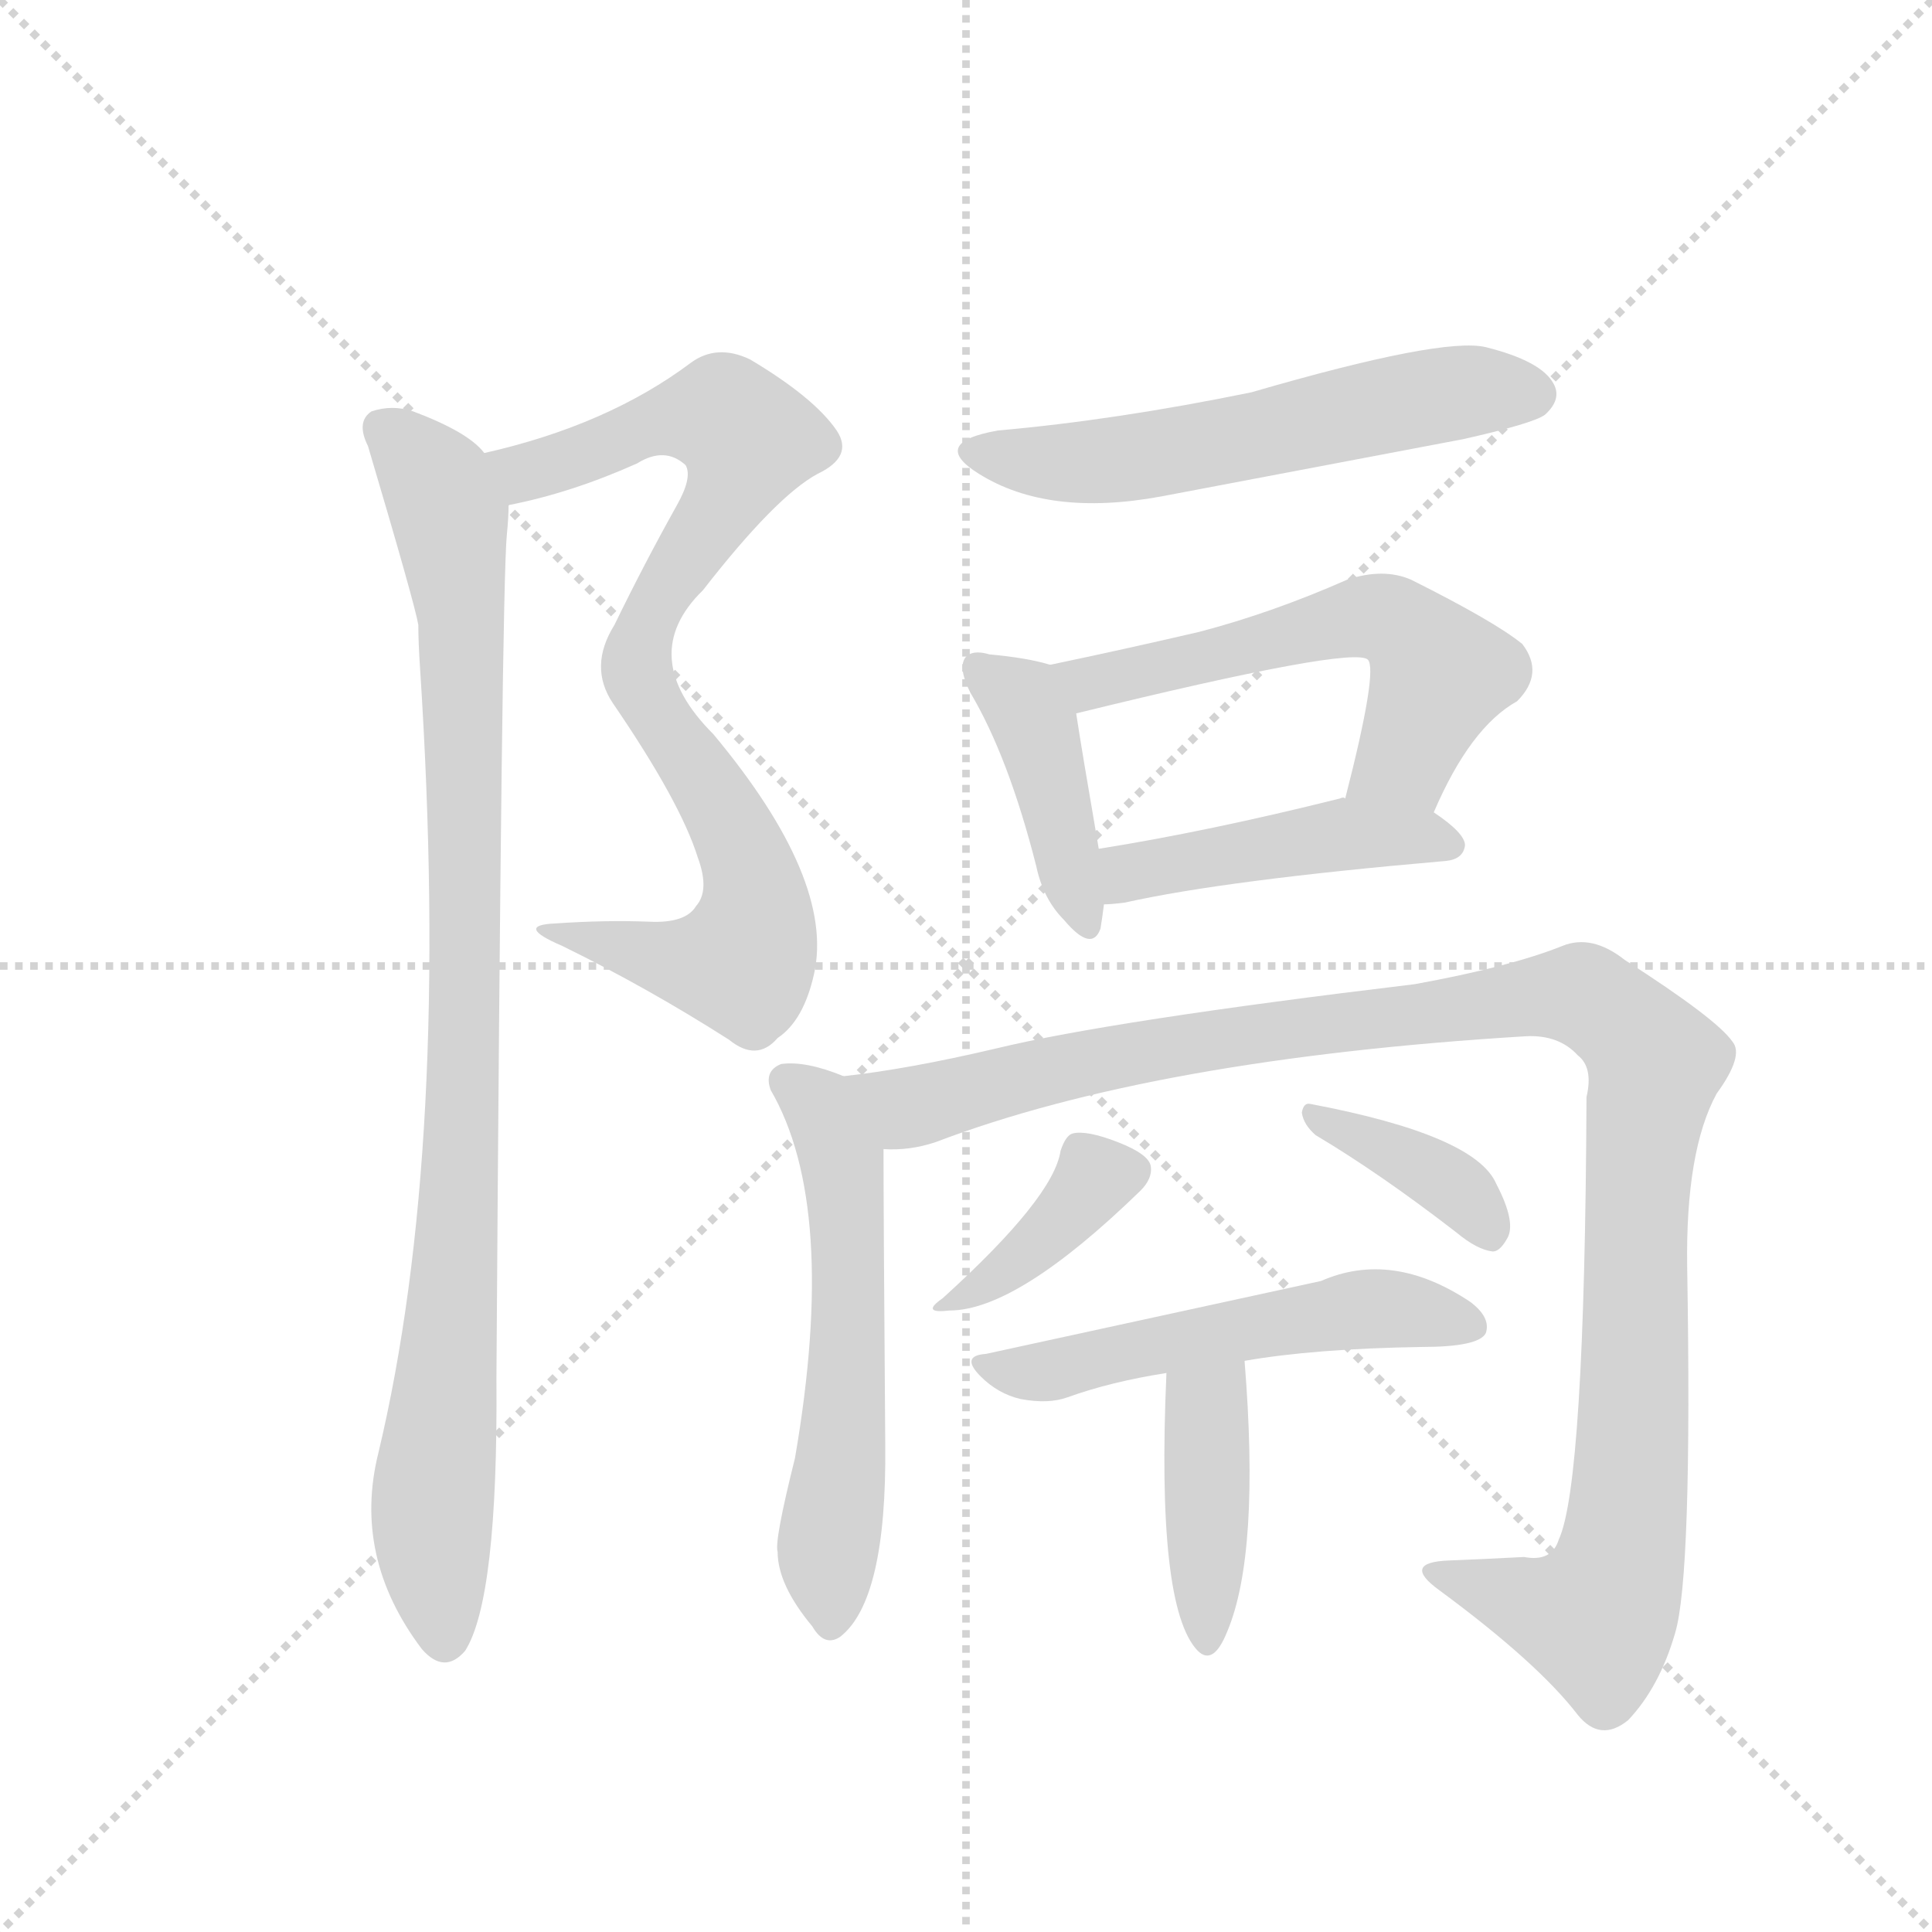 <svg version="1.1" viewBox="0 0 1024 1024" xmlns="http://www.w3.org/2000/svg">
  <g stroke="lightgray" stroke-dasharray="1,1" stroke-width="1" transform="scale(4, 4)">
    <line x1="0" y1="0" x2="256" y2="256"></line>
    <line x1="256" y1="0" x2="0" y2="256"></line>
    <line x1="128" y1="0" x2="128" y2="256"></line>
    <line x1="0" y1="128" x2="256" y2="128"></line>
  </g>
  <g transform="scale(0.92, -0.92) translate(60, -900)">
    <style type="text/css">
      
        @keyframes keyframes0 {
          from {
            stroke: blue;
            stroke-dashoffset: 849;
            stroke-width: 128;
          }
          73% {
            animation-timing-function: step-end;
            stroke: blue;
            stroke-dashoffset: 0;
            stroke-width: 128;
          }
          to {
            stroke: black;
            stroke-width: 1024;
          }
        }
        #make-me-a-hanzi-animation-0 {
          animation: keyframes0 0.941s both;
          animation-delay: 0s;
          animation-timing-function: linear;
        }
      
        @keyframes keyframes1 {
          from {
            stroke: blue;
            stroke-dashoffset: 966;
            stroke-width: 128;
          }
          76% {
            animation-timing-function: step-end;
            stroke: blue;
            stroke-dashoffset: 0;
            stroke-width: 128;
          }
          to {
            stroke: black;
            stroke-width: 1024;
          }
        }
        #make-me-a-hanzi-animation-1 {
          animation: keyframes1 1.036s both;
          animation-delay: 0.941s;
          animation-timing-function: linear;
        }
      
        @keyframes keyframes2 {
          from {
            stroke: blue;
            stroke-dashoffset: 578;
            stroke-width: 128;
          }
          65% {
            animation-timing-function: step-end;
            stroke: blue;
            stroke-dashoffset: 0;
            stroke-width: 128;
          }
          to {
            stroke: black;
            stroke-width: 1024;
          }
        }
        #make-me-a-hanzi-animation-2 {
          animation: keyframes2 0.72s both;
          animation-delay: 1.977s;
          animation-timing-function: linear;
        }
      
        @keyframes keyframes3 {
          from {
            stroke: blue;
            stroke-dashoffset: 418;
            stroke-width: 128;
          }
          58% {
            animation-timing-function: step-end;
            stroke: blue;
            stroke-dashoffset: 0;
            stroke-width: 128;
          }
          to {
            stroke: black;
            stroke-width: 1024;
          }
        }
        #make-me-a-hanzi-animation-3 {
          animation: keyframes3 0.59s both;
          animation-delay: 2.697s;
          animation-timing-function: linear;
        }
      
        @keyframes keyframes4 {
          from {
            stroke: blue;
            stroke-dashoffset: 575;
            stroke-width: 128;
          }
          65% {
            animation-timing-function: step-end;
            stroke: blue;
            stroke-dashoffset: 0;
            stroke-width: 128;
          }
          to {
            stroke: black;
            stroke-width: 1024;
          }
        }
        #make-me-a-hanzi-animation-4 {
          animation: keyframes4 0.718s both;
          animation-delay: 3.288s;
          animation-timing-function: linear;
        }
      
        @keyframes keyframes5 {
          from {
            stroke: blue;
            stroke-dashoffset: 457;
            stroke-width: 128;
          }
          60% {
            animation-timing-function: step-end;
            stroke: blue;
            stroke-dashoffset: 0;
            stroke-width: 128;
          }
          to {
            stroke: black;
            stroke-width: 1024;
          }
        }
        #make-me-a-hanzi-animation-5 {
          animation: keyframes5 0.622s both;
          animation-delay: 4.006s;
          animation-timing-function: linear;
        }
      
        @keyframes keyframes6 {
          from {
            stroke: blue;
            stroke-dashoffset: 580;
            stroke-width: 128;
          }
          65% {
            animation-timing-function: step-end;
            stroke: blue;
            stroke-dashoffset: 0;
            stroke-width: 128;
          }
          to {
            stroke: black;
            stroke-width: 1024;
          }
        }
        #make-me-a-hanzi-animation-6 {
          animation: keyframes6 0.722s both;
          animation-delay: 4.627s;
          animation-timing-function: linear;
        }
      
        @keyframes keyframes7 {
          from {
            stroke: blue;
            stroke-dashoffset: 1160;
            stroke-width: 128;
          }
          79% {
            animation-timing-function: step-end;
            stroke: blue;
            stroke-dashoffset: 0;
            stroke-width: 128;
          }
          to {
            stroke: black;
            stroke-width: 1024;
          }
        }
        #make-me-a-hanzi-animation-7 {
          animation: keyframes7 1.194s both;
          animation-delay: 5.349s;
          animation-timing-function: linear;
        }
      
        @keyframes keyframes8 {
          from {
            stroke: blue;
            stroke-dashoffset: 383;
            stroke-width: 128;
          }
          55% {
            animation-timing-function: step-end;
            stroke: blue;
            stroke-dashoffset: 0;
            stroke-width: 128;
          }
          to {
            stroke: black;
            stroke-width: 1024;
          }
        }
        #make-me-a-hanzi-animation-8 {
          animation: keyframes8 0.562s both;
          animation-delay: 6.543s;
          animation-timing-function: linear;
        }
      
        @keyframes keyframes9 {
          from {
            stroke: blue;
            stroke-dashoffset: 378;
            stroke-width: 128;
          }
          55% {
            animation-timing-function: step-end;
            stroke: blue;
            stroke-dashoffset: 0;
            stroke-width: 128;
          }
          to {
            stroke: black;
            stroke-width: 1024;
          }
        }
        #make-me-a-hanzi-animation-9 {
          animation: keyframes9 0.558s both;
          animation-delay: 7.105s;
          animation-timing-function: linear;
        }
      
        @keyframes keyframes10 {
          from {
            stroke: blue;
            stroke-dashoffset: 531;
            stroke-width: 128;
          }
          63% {
            animation-timing-function: step-end;
            stroke: blue;
            stroke-dashoffset: 0;
            stroke-width: 128;
          }
          to {
            stroke: black;
            stroke-width: 1024;
          }
        }
        #make-me-a-hanzi-animation-10 {
          animation: keyframes10 0.682s both;
          animation-delay: 7.663s;
          animation-timing-function: linear;
        }
      
        @keyframes keyframes11 {
          from {
            stroke: blue;
            stroke-dashoffset: 410;
            stroke-width: 128;
          }
          57% {
            animation-timing-function: step-end;
            stroke: blue;
            stroke-dashoffset: 0;
            stroke-width: 128;
          }
          to {
            stroke: black;
            stroke-width: 1024;
          }
        }
        #make-me-a-hanzi-animation-11 {
          animation: keyframes11 0.584s both;
          animation-delay: 8.345s;
          animation-timing-function: linear;
        }
      
    </style>
    
      <path d="M 233 609 Q 269 616 307 633 Q 323 643 335 632 Q 339 625 330 609 Q 311 575 294 540 Q 279 516 293 495 Q 332 438 342 406 Q 349 387 341 378 Q 335 368 314 369 Q 289 370 260 368 Q 236 367 264 355 Q 313 331 360 301 Q 376 288 388 302 Q 403 312 409 339 Q 421 393 351 477 Q 306 522 345 560 Q 387 614 411 627 Q 432 637 422 652 Q 409 671 372 693 Q 353 702 338 691 Q 290 655 219 639 C 190 632 204 602 233 609 Z" fill="lightgray"></path>
    
      <path d="M 219 639 Q 210 651 178 663 Q 166 667 154 663 Q 145 657 152 643 Q 179 552 181 540 Q 181 530 182 515 Q 200 239 158 63 Q 143 3 183 -50 Q 196 -65 208 -51 Q 227 -21 226 106 Q 229 562 232 592 Q 233 602 233 609 C 234 627 234 627 219 639 Z" fill="lightgray"></path>
    
      <path d="M 515 652 Q 475 645 504 627 Q 544 602 609 614 L 783 647 Q 823 656 830 661 Q 840 670 835 679 Q 828 692 796 700 Q 771 706 661 674 Q 583 658 515 652 Z" fill="lightgray"></path>
    
      <path d="M 545 517 Q 532 521 510 523 Q 500 526 496 521 Q 492 515 499 501 Q 521 464 537 401 Q 541 382 553 370 Q 569 351 574 365 Q 575 371 576 379 L 573 411 Q 563 469 560 489 C 556 514 556 514 545 517 Z" fill="lightgray"></path>
    
      <path d="M 766 432 Q 787 481 814 496 Q 830 512 817 529 Q 801 542 753 566 Q 737 573 716 566 Q 673 547 631 536 Q 588 526 545 517 C 516 511 531 482 560 489 Q 719 528 728 520 Q 734 514 715 440 C 708 411 754 405 766 432 Z" fill="lightgray"></path>
    
      <path d="M 576 379 Q 580 379 588 380 Q 646 393 773 404 Q 783 405 784 413 Q 784 420 766 432 L 715 440 Q 714 441 712 440 Q 636 421 573 411 C 543 406 546 377 576 379 Z" fill="lightgray"></path>
    
      <path d="M 426 280 Q 404 289 390 287 Q 380 283 384 272 Q 423 205 398 60 Q 386 12 388 6 Q 388 -13 408 -37 Q 415 -49 424 -43 Q 451 -22 450 68 Q 449 201 449 238 C 449 268 449 272 426 280 Z" fill="lightgray"></path>
    
      <path d="M 449 238 Q 464 237 479 242 Q 605 290 819 303 Q 838 304 849 292 Q 858 285 854 268 Q 853 45 838 13 Q 834 0 818 3 Q 799 2 775 1 Q 747 0 769 -16 Q 826 -58 849 -88 Q 862 -104 878 -91 Q 896 -72 905 -41 Q 915 -8 912 170 Q 911 237 929 270 Q 945 292 938 300 Q 929 313 876 347 Q 857 362 840 355 Q 810 343 755 333 Q 580 312 514 296 Q 463 284 426 280 C 396 276 419 234 449 238 Z" fill="lightgray"></path>
    
      <path d="M 551 237 Q 547 210 483 152 Q 470 143 487 145 Q 526 145 597 214 Q 604 221 603 228 Q 602 235 584 242 Q 566 249 558 247 Q 554 246 551 237 Z" fill="lightgray"></path>
    
      <path d="M 698 246 Q 735 224 779 190 Q 791 180 800 179 Q 804 179 808 186 Q 814 195 802 218 Q 790 246 695 264 Q 691 265 690 259 Q 691 252 698 246 Z" fill="lightgray"></path>
    
      <path d="M 657 116 Q 697 123 759 124 Q 792 124 796 132 Q 799 141 787 150 Q 742 180 701 162 L 508 120 Q 493 119 505 107 Q 515 97 528 94 Q 544 91 555 95 Q 580 104 612 109 L 657 116 Z" fill="lightgray"></path>
    
      <path d="M 612 109 Q 606 -26 630 -51 Q 639 -60 647 -40 Q 666 5 657 116 C 655 146 613 139 612 109 Z" fill="lightgray"></path>
    
    
      <clipPath id="make-me-a-hanzi-clip-0">
        <path d="M 233 609 Q 269 616 307 633 Q 323 643 335 632 Q 339 625 330 609 Q 311 575 294 540 Q 279 516 293 495 Q 332 438 342 406 Q 349 387 341 378 Q 335 368 314 369 Q 289 370 260 368 Q 236 367 264 355 Q 313 331 360 301 Q 376 288 388 302 Q 403 312 409 339 Q 421 393 351 477 Q 306 522 345 560 Q 387 614 411 627 Q 432 637 422 652 Q 409 671 372 693 Q 353 702 338 691 Q 290 655 219 639 C 190 632 204 602 233 609 Z"></path>
      </clipPath>
      <path clip-path="url(#make-me-a-hanzi-clip-0)" d="M 228 637 L 242 628 L 318 657 L 351 661 L 371 647 L 359 614 L 318 554 L 307 525 L 313 497 L 368 410 L 375 383 L 370 350 L 339 344 L 267 363" fill="none" id="make-me-a-hanzi-animation-0" stroke-dasharray="721 1442" stroke-linecap="round"></path>
    
      <clipPath id="make-me-a-hanzi-clip-1">
        <path d="M 219 639 Q 210 651 178 663 Q 166 667 154 663 Q 145 657 152 643 Q 179 552 181 540 Q 181 530 182 515 Q 200 239 158 63 Q 143 3 183 -50 Q 196 -65 208 -51 Q 227 -21 226 106 Q 229 562 232 592 Q 233 602 233 609 C 234 627 234 627 219 639 Z"></path>
      </clipPath>
      <path clip-path="url(#make-me-a-hanzi-clip-1)" d="M 162 652 L 189 626 L 196 610 L 206 544 L 208 254 L 189 38 L 196 -43" fill="none" id="make-me-a-hanzi-animation-1" stroke-dasharray="838 1676" stroke-linecap="round"></path>
    
      <clipPath id="make-me-a-hanzi-clip-2">
        <path d="M 515 652 Q 475 645 504 627 Q 544 602 609 614 L 783 647 Q 823 656 830 661 Q 840 670 835 679 Q 828 692 796 700 Q 771 706 661 674 Q 583 658 515 652 Z"></path>
      </clipPath>
      <path clip-path="url(#make-me-a-hanzi-clip-2)" d="M 506 641 L 529 635 L 581 635 L 778 674 L 823 673" fill="none" id="make-me-a-hanzi-animation-2" stroke-dasharray="450 900" stroke-linecap="round"></path>
    
      <clipPath id="make-me-a-hanzi-clip-3">
        <path d="M 545 517 Q 532 521 510 523 Q 500 526 496 521 Q 492 515 499 501 Q 521 464 537 401 Q 541 382 553 370 Q 569 351 574 365 Q 575 371 576 379 L 573 411 Q 563 469 560 489 C 556 514 556 514 545 517 Z"></path>
      </clipPath>
      <path clip-path="url(#make-me-a-hanzi-clip-3)" d="M 504 516 L 535 485 L 564 370" fill="none" id="make-me-a-hanzi-animation-3" stroke-dasharray="290 580" stroke-linecap="round"></path>
    
      <clipPath id="make-me-a-hanzi-clip-4">
        <path d="M 766 432 Q 787 481 814 496 Q 830 512 817 529 Q 801 542 753 566 Q 737 573 716 566 Q 673 547 631 536 Q 588 526 545 517 C 516 511 531 482 560 489 Q 719 528 728 520 Q 734 514 715 440 C 708 411 754 405 766 432 Z"></path>
      </clipPath>
      <path clip-path="url(#make-me-a-hanzi-clip-4)" d="M 553 513 L 571 505 L 717 544 L 741 543 L 769 512 L 749 463 L 723 450" fill="none" id="make-me-a-hanzi-animation-4" stroke-dasharray="447 894" stroke-linecap="round"></path>
    
      <clipPath id="make-me-a-hanzi-clip-5">
        <path d="M 576 379 Q 580 379 588 380 Q 646 393 773 404 Q 783 405 784 413 Q 784 420 766 432 L 715 440 Q 714 441 712 440 Q 636 421 573 411 C 543 406 546 377 576 379 Z"></path>
      </clipPath>
      <path clip-path="url(#make-me-a-hanzi-clip-5)" d="M 582 385 L 597 399 L 708 419 L 775 413" fill="none" id="make-me-a-hanzi-animation-5" stroke-dasharray="329 658" stroke-linecap="round"></path>
    
      <clipPath id="make-me-a-hanzi-clip-6">
        <path d="M 426 280 Q 404 289 390 287 Q 380 283 384 272 Q 423 205 398 60 Q 386 12 388 6 Q 388 -13 408 -37 Q 415 -49 424 -43 Q 451 -22 450 68 Q 449 201 449 238 C 449 268 449 272 426 280 Z"></path>
      </clipPath>
      <path clip-path="url(#make-me-a-hanzi-clip-6)" d="M 393 277 L 412 263 L 419 249 L 428 204 L 429 123 L 417 9 L 418 -34" fill="none" id="make-me-a-hanzi-animation-6" stroke-dasharray="452 904" stroke-linecap="round"></path>
    
      <clipPath id="make-me-a-hanzi-clip-7">
        <path d="M 449 238 Q 464 237 479 242 Q 605 290 819 303 Q 838 304 849 292 Q 858 285 854 268 Q 853 45 838 13 Q 834 0 818 3 Q 799 2 775 1 Q 747 0 769 -16 Q 826 -58 849 -88 Q 862 -104 878 -91 Q 896 -72 905 -41 Q 915 -8 912 170 Q 911 237 929 270 Q 945 292 938 300 Q 929 313 876 347 Q 857 362 840 355 Q 810 343 755 333 Q 580 312 514 296 Q 463 284 426 280 C 396 276 419 234 449 238 Z"></path>
      </clipPath>
      <path clip-path="url(#make-me-a-hanzi-clip-7)" d="M 433 275 L 466 262 L 563 288 L 686 309 L 844 327 L 870 316 L 894 288 L 883 228 L 882 90 L 873 -2 L 860 -32 L 769 -6" fill="none" id="make-me-a-hanzi-animation-7" stroke-dasharray="1032 2064" stroke-linecap="round"></path>
    
      <clipPath id="make-me-a-hanzi-clip-8">
        <path d="M 551 237 Q 547 210 483 152 Q 470 143 487 145 Q 526 145 597 214 Q 604 221 603 228 Q 602 235 584 242 Q 566 249 558 247 Q 554 246 551 237 Z"></path>
      </clipPath>
      <path clip-path="url(#make-me-a-hanzi-clip-8)" d="M 591 225 L 572 221 L 538 183 L 491 152" fill="none" id="make-me-a-hanzi-animation-8" stroke-dasharray="255 510" stroke-linecap="round"></path>
    
      <clipPath id="make-me-a-hanzi-clip-9">
        <path d="M 698 246 Q 735 224 779 190 Q 791 180 800 179 Q 804 179 808 186 Q 814 195 802 218 Q 790 246 695 264 Q 691 265 690 259 Q 691 252 698 246 Z"></path>
      </clipPath>
      <path clip-path="url(#make-me-a-hanzi-clip-9)" d="M 699 255 L 767 224 L 790 205 L 798 189" fill="none" id="make-me-a-hanzi-animation-9" stroke-dasharray="250 500" stroke-linecap="round"></path>
    
      <clipPath id="make-me-a-hanzi-clip-10">
        <path d="M 657 116 Q 697 123 759 124 Q 792 124 796 132 Q 799 141 787 150 Q 742 180 701 162 L 508 120 Q 493 119 505 107 Q 515 97 528 94 Q 544 91 555 95 Q 580 104 612 109 L 657 116 Z"></path>
      </clipPath>
      <path clip-path="url(#make-me-a-hanzi-clip-10)" d="M 517 111 L 546 110 L 725 146 L 788 136" fill="none" id="make-me-a-hanzi-animation-10" stroke-dasharray="403 806" stroke-linecap="round"></path>
    
      <clipPath id="make-me-a-hanzi-clip-11">
        <path d="M 612 109 Q 606 -26 630 -51 Q 639 -60 647 -40 Q 666 5 657 116 C 655 146 613 139 612 109 Z"></path>
      </clipPath>
      <path clip-path="url(#make-me-a-hanzi-clip-11)" d="M 651 105 L 635 89 L 636 -42" fill="none" id="make-me-a-hanzi-animation-11" stroke-dasharray="282 564" stroke-linecap="round"></path>
    
  </g>
</svg>